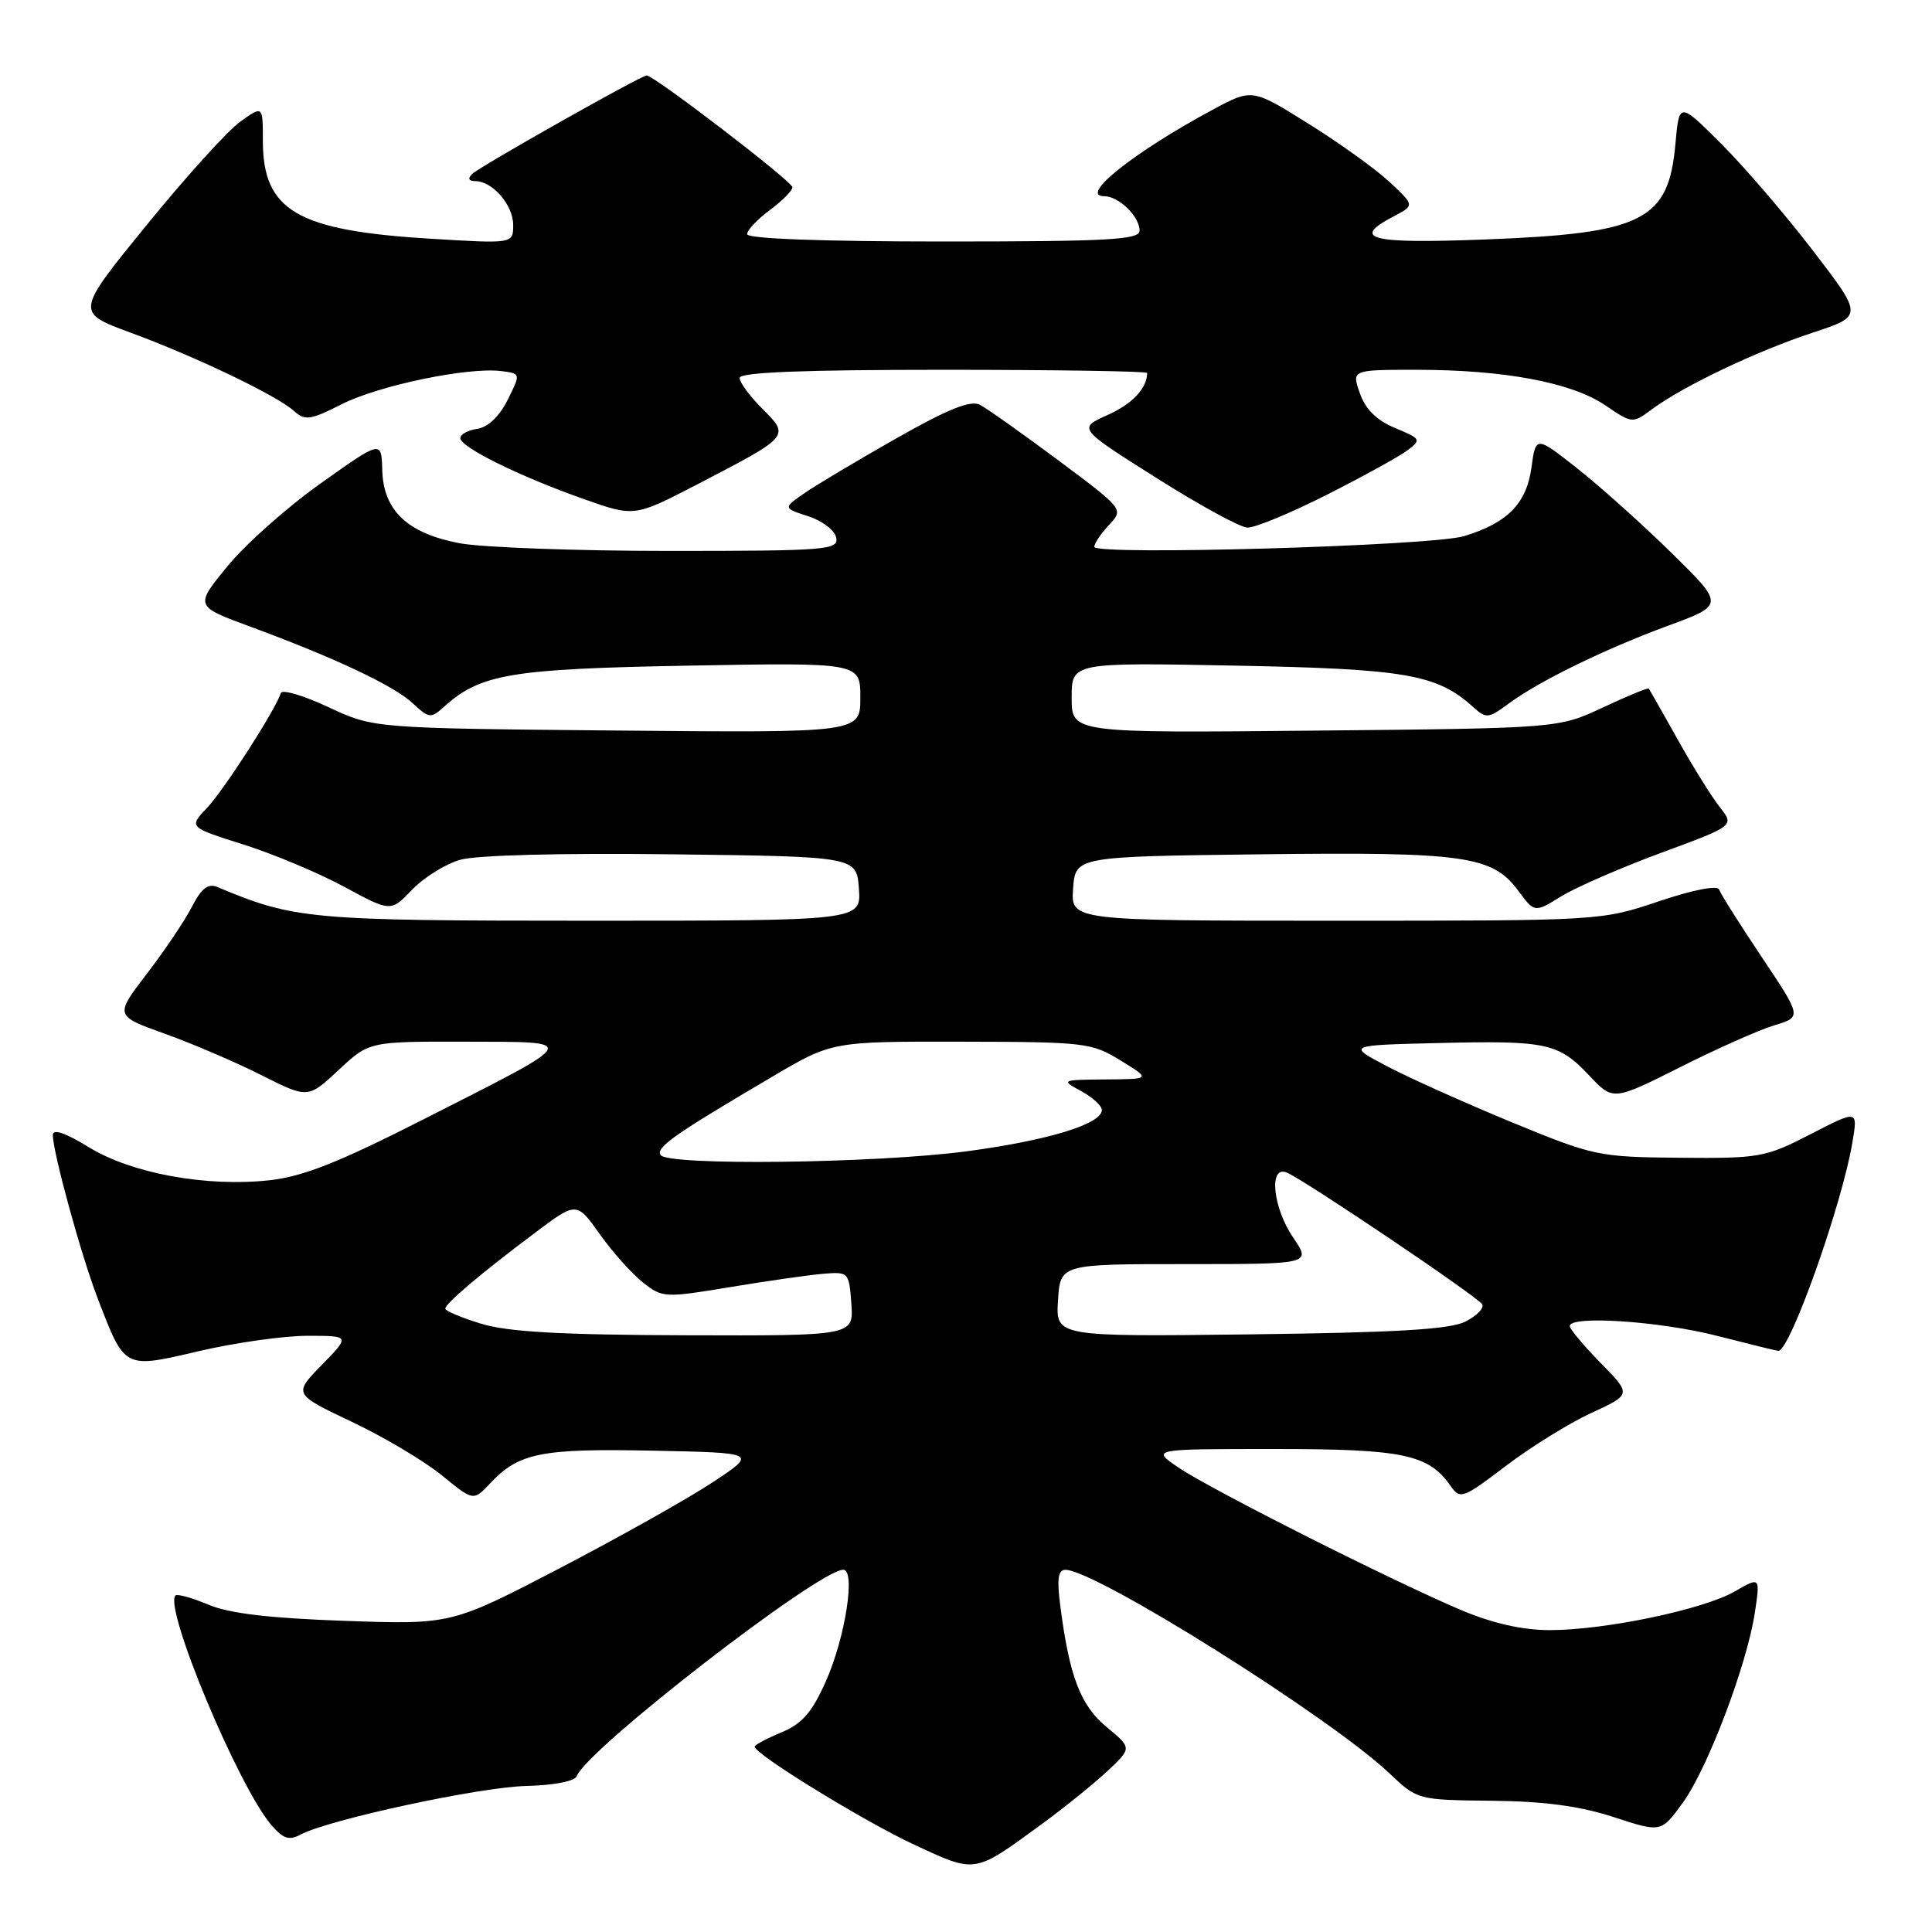 <?xml version="1.0" encoding="UTF-8" standalone="no"?>
<!DOCTYPE svg PUBLIC "-//W3C//DTD SVG 1.1//EN" "http://www.w3.org/Graphics/SVG/1.1/DTD/svg11.dtd" >
<svg xmlns="http://www.w3.org/2000/svg" xmlns:xlink="http://www.w3.org/1999/xlink" version="1.1" viewBox="0 0 256 256">
 <g >
 <path fill="currentColor"
d=" M 138.00 241.73 C 141.03 239.52 144.96 236.34 146.75 234.67 C 149.99 231.62 149.99 231.62 146.64 228.85 C 143.17 226.00 141.69 222.11 140.49 212.75 C 140.03 209.19 140.20 208.00 141.19 208.01 C 145.22 208.05 176.31 227.58 184.10 234.97 C 187.82 238.50 187.83 238.50 197.66 238.61 C 204.64 238.68 209.33 239.31 213.81 240.77 C 220.11 242.83 220.11 242.83 222.98 238.87 C 226.29 234.30 231.49 220.56 232.53 213.66 C 233.24 208.93 233.24 208.93 229.87 210.87 C 225.72 213.27 212.66 216.00 205.36 216.00 C 201.77 216.00 197.84 215.12 193.72 213.39 C 184.79 209.64 160.42 197.36 156.16 194.46 C 152.54 192.00 152.54 192.00 168.82 192.00 C 185.93 192.00 189.28 192.70 192.21 196.89 C 193.48 198.70 193.83 198.58 199.52 194.25 C 202.81 191.75 207.90 188.59 210.84 187.23 C 216.19 184.77 216.19 184.77 212.09 180.60 C 209.84 178.30 208.00 176.10 208.00 175.71 C 208.00 174.27 219.91 175.06 227.50 177.00 C 231.80 178.10 235.46 179.00 235.64 179.00 C 237.20 179.00 244.12 159.49 245.47 151.28 C 246.17 147.06 246.17 147.06 239.92 150.28 C 233.94 153.36 233.20 153.50 222.59 153.41 C 211.78 153.31 211.21 153.19 200.28 148.69 C 194.10 146.14 186.68 142.81 183.78 141.28 C 178.50 138.50 178.50 138.50 190.50 138.21 C 204.96 137.86 206.50 138.19 210.57 142.50 C 213.74 145.87 213.74 145.87 222.62 141.41 C 227.50 138.95 233.13 136.45 235.13 135.85 C 238.75 134.76 238.75 134.76 233.44 126.82 C 230.52 122.46 227.98 118.43 227.79 117.87 C 227.59 117.27 224.35 117.90 219.80 119.43 C 212.16 122.00 212.09 122.00 177.02 122.00 C 141.89 122.00 141.89 122.00 142.19 117.75 C 142.50 113.50 142.50 113.50 167.00 113.20 C 194.04 112.87 197.75 113.39 201.17 118.02 C 203.34 120.95 203.34 120.95 206.87 118.77 C 208.81 117.57 214.77 114.98 220.11 113.00 C 229.83 109.42 229.83 109.42 227.89 106.96 C 226.82 105.61 224.31 101.58 222.31 98.00 C 220.30 94.42 218.58 91.38 218.48 91.24 C 218.38 91.09 215.65 92.22 212.40 93.74 C 206.50 96.50 206.50 96.50 174.25 96.81 C 142.00 97.13 142.00 97.13 142.00 92.45 C 142.00 87.78 142.00 87.78 163.75 88.20 C 186.34 88.64 190.42 89.35 195.23 93.71 C 196.91 95.23 197.24 95.20 199.82 93.29 C 203.91 90.26 212.49 86.07 221.00 82.92 C 228.50 80.16 228.50 80.16 221.50 73.28 C 217.65 69.50 212.03 64.46 209.00 62.07 C 203.50 57.74 203.50 57.74 202.92 61.99 C 202.27 66.73 199.73 69.30 194.00 71.04 C 189.74 72.34 145.00 73.63 145.00 72.46 C 145.00 72.00 145.88 70.69 146.96 69.55 C 148.91 67.47 148.91 67.47 140.21 60.98 C 135.43 57.42 130.76 54.11 129.83 53.63 C 128.61 53.00 125.61 54.20 118.83 58.05 C 113.70 60.96 108.21 64.23 106.62 65.33 C 103.75 67.32 103.75 67.32 107.11 68.41 C 108.96 69.01 110.63 70.29 110.81 71.25 C 111.12 72.87 109.54 73.00 88.71 73.00 C 76.37 73.00 63.85 72.54 60.89 71.98 C 53.98 70.67 50.79 67.64 50.65 62.27 C 50.54 58.33 50.54 58.33 42.52 64.03 C 38.11 67.15 32.54 72.10 30.15 75.02 C 25.80 80.32 25.80 80.32 33.15 83.03 C 44.39 87.17 52.25 90.88 54.73 93.22 C 56.82 95.18 57.11 95.21 58.78 93.70 C 63.64 89.30 67.58 88.63 91.25 88.20 C 114.00 87.79 114.00 87.79 114.00 92.44 C 114.00 97.10 114.00 97.10 81.75 96.80 C 49.50 96.50 49.50 96.50 43.52 93.70 C 40.23 92.16 37.39 91.32 37.22 91.83 C 36.46 94.13 29.63 104.75 27.43 107.05 C 25.00 109.61 25.00 109.61 32.25 111.90 C 36.24 113.16 42.26 115.69 45.64 117.52 C 51.78 120.84 51.78 120.84 54.60 117.90 C 56.15 116.28 59.01 114.49 60.96 113.93 C 63.09 113.31 74.25 113.02 89.00 113.20 C 113.50 113.50 113.50 113.50 113.81 117.75 C 114.11 122.00 114.11 122.00 78.15 122.00 C 41.04 122.00 39.00 121.82 28.82 117.54 C 27.57 117.02 26.70 117.69 25.42 120.17 C 24.48 122.00 21.79 126.00 19.45 129.04 C 15.20 134.59 15.20 134.59 21.80 136.96 C 25.44 138.26 31.20 140.73 34.61 142.45 C 40.81 145.57 40.81 145.57 44.87 141.78 C 48.92 138.00 48.92 138.00 61.71 138.03 C 76.93 138.07 77.17 137.63 56.15 148.30 C 44.88 154.03 40.16 155.90 35.71 156.39 C 27.36 157.31 17.42 155.49 11.75 152.00 C 8.69 150.12 7.00 149.54 7.00 150.38 C 7.00 152.67 10.74 166.31 12.93 172.00 C 16.58 181.49 16.35 181.37 26.41 179.02 C 31.18 177.91 37.63 177.00 40.74 177.00 C 46.41 177.00 46.41 177.00 42.64 180.86 C 38.87 184.72 38.87 184.72 46.64 188.41 C 50.92 190.44 56.28 193.63 58.57 195.51 C 62.73 198.91 62.73 198.91 64.96 196.54 C 68.75 192.51 71.67 191.92 86.45 192.22 C 100.33 192.50 100.33 192.50 94.50 196.37 C 91.29 198.50 82.17 203.62 74.24 207.76 C 59.81 215.27 59.81 215.27 45.65 214.77 C 35.68 214.42 30.35 213.79 27.60 212.62 C 25.45 211.72 23.50 211.17 23.25 211.41 C 21.67 212.99 31.56 236.68 35.94 241.81 C 37.52 243.65 38.30 243.91 39.83 243.09 C 43.54 241.11 63.56 236.79 69.74 236.65 C 73.40 236.56 76.16 236.02 76.42 235.35 C 77.81 231.75 108.49 208.00 111.74 208.00 C 113.41 208.00 112.00 217.03 109.43 222.78 C 107.60 226.90 106.30 228.40 103.54 229.55 C 101.59 230.36 100.00 231.21 100.00 231.44 C 100.00 232.44 114.54 241.37 121.16 244.44 C 129.37 248.25 129.01 248.30 138.00 241.73 Z  M 175.77 65.58 C 180.57 63.15 185.39 60.50 186.47 59.69 C 188.36 58.26 188.30 58.15 184.85 56.71 C 182.40 55.69 180.93 54.23 180.19 52.11 C 179.10 49.00 179.10 49.00 187.72 49.00 C 199.29 49.00 208.25 50.68 212.67 53.68 C 216.31 56.15 216.31 56.15 218.96 54.18 C 223.08 51.14 232.82 46.50 240.19 44.08 C 246.88 41.88 246.88 41.88 240.21 33.19 C 236.54 28.41 231.06 22.02 228.02 19.00 C 222.50 13.50 222.50 13.50 222.00 19.10 C 221.09 29.23 217.72 30.93 196.84 31.73 C 181.46 32.32 178.92 31.68 184.72 28.64 C 187.44 27.21 187.44 27.21 184.13 24.12 C 182.31 22.42 177.47 18.94 173.36 16.38 C 165.91 11.73 165.91 11.73 160.70 14.53 C 150.24 20.16 142.90 26.00 146.31 26.00 C 148.25 26.00 151.00 28.68 151.00 30.57 C 151.00 31.77 146.87 32.00 125.00 32.00 C 108.87 32.00 99.00 31.63 99.00 31.03 C 99.00 30.50 100.35 29.06 102.00 27.84 C 103.65 26.62 105.00 25.26 105.00 24.81 C 105.00 24.05 86.67 10.00 85.69 10.00 C 84.94 10.00 63.56 22.07 62.55 23.06 C 61.95 23.65 62.11 24.00 62.97 24.00 C 65.26 24.00 68.00 27.16 68.00 29.81 C 68.00 32.30 68.00 32.30 57.03 31.63 C 39.35 30.56 34.83 27.92 34.83 18.64 C 34.83 13.98 34.83 13.98 31.85 16.11 C 30.21 17.27 24.62 23.44 19.44 29.81 C 10.01 41.39 10.01 41.39 17.25 44.06 C 25.90 47.24 36.69 52.41 38.96 54.46 C 40.40 55.77 41.12 55.67 45.28 53.56 C 50.21 51.07 61.99 48.62 66.42 49.17 C 69.01 49.50 69.01 49.50 67.26 53.00 C 66.17 55.17 64.65 56.62 63.25 56.82 C 62.01 57.00 61.00 57.55 61.00 58.05 C 61.00 59.25 68.78 63.10 77.28 66.10 C 84.05 68.50 84.05 68.50 92.28 64.24 C 104.72 57.78 104.68 57.83 101.04 54.19 C 99.37 52.52 98.00 50.67 98.00 50.08 C 98.00 49.33 106.38 49.00 125.00 49.00 C 139.85 49.00 152.00 49.19 152.00 49.42 C 152.00 51.45 150.05 53.52 146.76 54.99 C 142.83 56.76 142.83 56.76 153.17 63.29 C 158.85 66.89 164.30 69.87 165.27 69.91 C 166.24 69.96 170.97 68.01 175.77 65.58 Z  M 63.75 175.40 C 61.14 174.60 59.00 173.70 59.00 173.41 C 59.00 172.73 63.79 168.67 70.88 163.36 C 76.40 159.21 76.40 159.21 79.47 163.53 C 81.16 165.91 83.74 168.79 85.20 169.94 C 87.77 171.97 88.10 171.98 96.67 170.56 C 101.53 169.75 107.08 168.96 109.00 168.79 C 112.46 168.50 112.50 168.55 112.81 172.75 C 113.11 177.00 113.11 177.00 90.81 176.93 C 74.25 176.88 67.28 176.48 63.75 175.40 Z  M 140.19 172.31 C 140.50 167.50 140.50 167.50 157.12 167.50 C 173.74 167.50 173.74 167.50 171.37 164.02 C 168.67 160.05 168.08 154.43 170.46 155.35 C 172.57 156.16 195.74 171.77 196.39 172.82 C 196.69 173.31 195.71 174.33 194.22 175.10 C 192.16 176.15 185.25 176.57 165.69 176.81 C 139.89 177.12 139.89 177.12 140.19 172.31 Z  M 87.52 153.04 C 86.90 152.03 89.42 150.26 102.38 142.64 C 110.25 138.00 110.25 138.00 127.38 138.03 C 143.80 138.06 144.66 138.16 148.50 140.53 C 152.50 142.99 152.50 142.99 146.50 143.03 C 140.61 143.08 140.55 143.11 143.25 144.57 C 144.76 145.39 146.00 146.52 146.00 147.08 C 146.00 148.94 138.89 151.11 128.12 152.55 C 116.00 154.16 88.42 154.49 87.52 153.04 Z "/>
</g>
</svg>